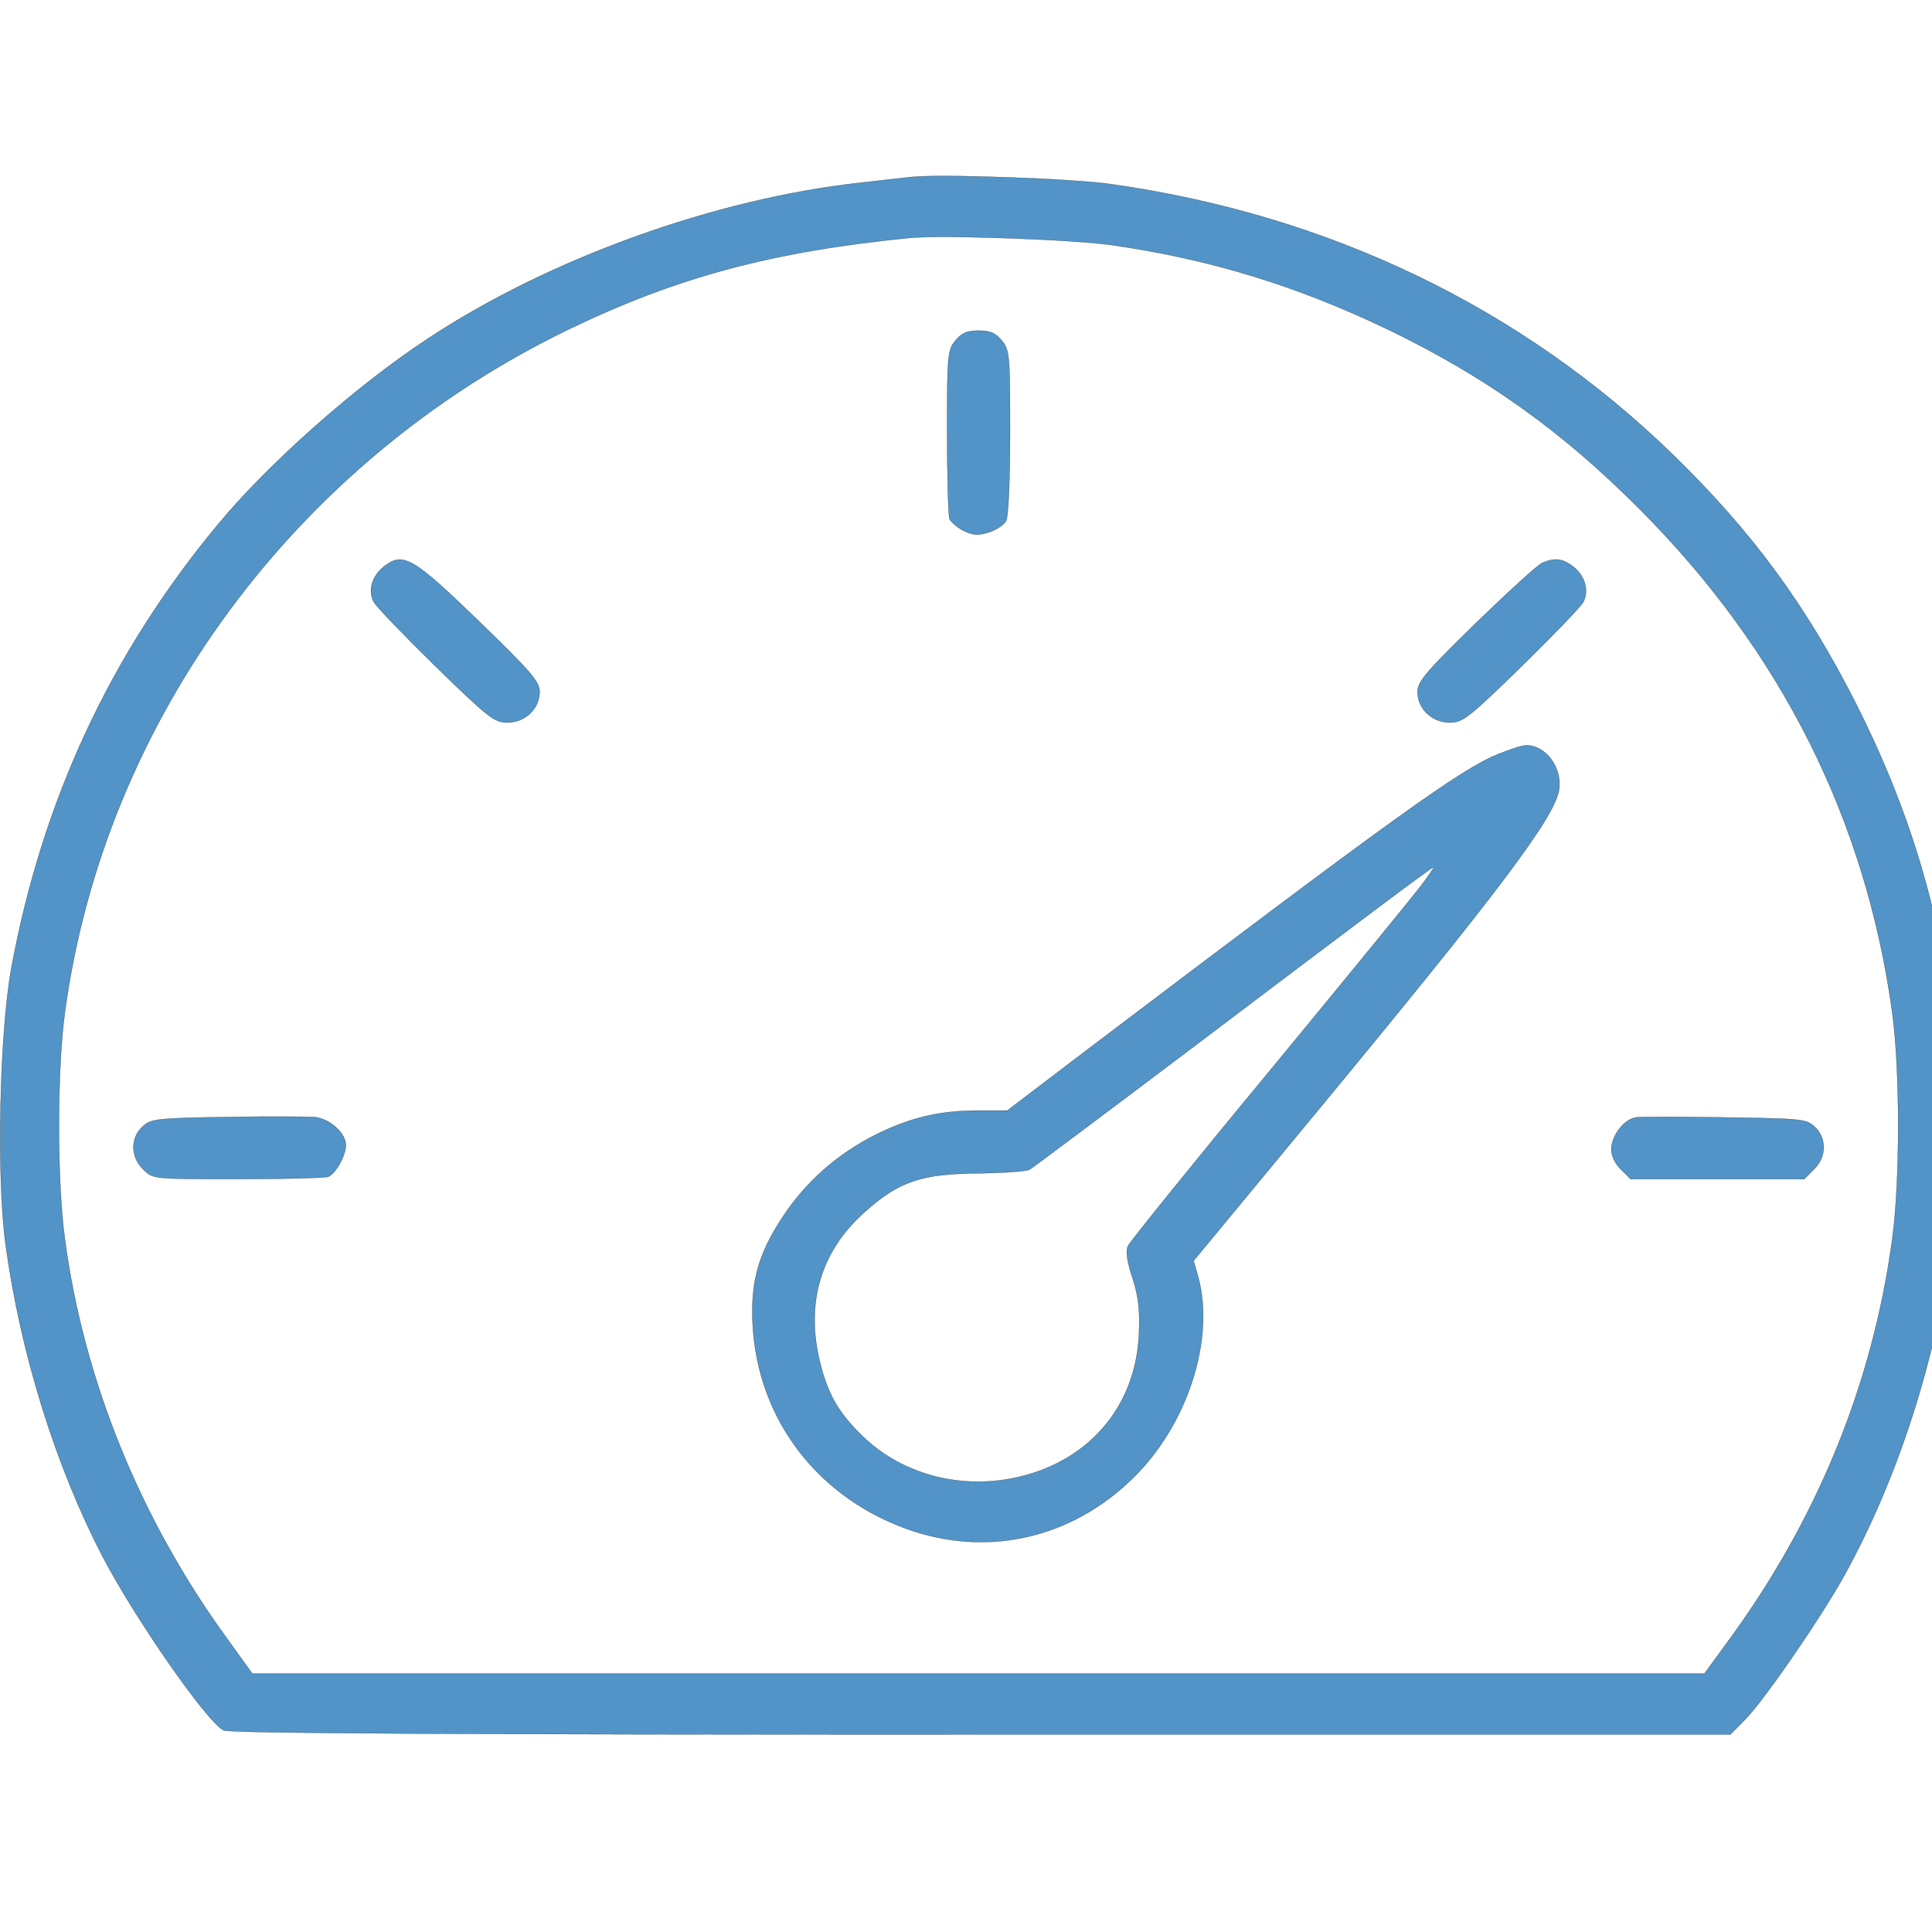 <?xml version="1.0" encoding="UTF-8" standalone="no"?>
<!-- Created with Inkscape (http://www.inkscape.org/) -->

<svg
   width="512"
   height="512"
   viewBox="0 0 135.467 135.467"
   version="1.1"
   id="svg16022"
   sodipodi:docname="fast.svg"
   inkscape:version="1.1 (ce6663b3b7, 2021-05-25)"
   xmlns:inkscape="http://www.inkscape.org/namespaces/inkscape"
   xmlns:sodipodi="http://sodipodi.sourceforge.net/DTD/sodipodi-0.dtd"
   xmlns="http://www.w3.org/2000/svg"
   xmlns:svg="http://www.w3.org/2000/svg">
  <sodipodi:namedview
     id="namedview16024"
     pagecolor="#505050"
     bordercolor="#eeeeee"
     borderopacity="1"
     inkscape:pageshadow="0"
     inkscape:pageopacity="0"
     inkscape:pagecheckerboard="0"
     inkscape:document-units="mm"
     showgrid="false"
     units="px"
     inkscape:zoom="0.64497755"
     inkscape:cx="220.1627"
     inkscape:cy="561.25984"
     inkscape:window-width="1920"
     inkscape:window-height="975"
     inkscape:window-x="0"
     inkscape:window-y="27"
     inkscape:window-maximized="1"
     inkscape:current-layer="layer1" />
  <defs
     id="defs16019" />
  <g
     inkscape:label="Layer 1"
     inkscape:groupmode="layer"
     id="layer1">
    <g
       transform="matrix(0.014,0,0,-0.014,-1.382,69.304)"
       id="g16080">
      <g
         transform="matrix(1,0,0,0.968,0.013,59.521)"
         id="g16805"
         style="fill:#5294c7;fill-opacity:1">
        <path
           d="m 4665.2,4136.7 c -37.4,-3.9 -153.5,-17.7 -255.9,-29.5 -726.3,-82.7 -1555,-389.7 -2165.2,-805 -362.2,-246 -799.1,-645.6 -1055,-964.5 C 651.7,1668.4 311.2,912.5 155.7,44.5 96.6,-290.1 80.9,-1034.1 126.2,-1382.6 c 74.8,-566.9 250,-1149.5 488.1,-1621.9 159.4,-314.9 519.6,-852.3 604.3,-895.6 27.5,-15.7 1184.9,-21.7 3793,-21.7 h 3753.6 l 74.8,78.7 c 94.5,98.4 379.9,527.5 498,748 265.7,498 460.6,1122 533.4,1712.5 33.5,283.5 39.4,858.2 7.9,1137.7 -63,582.6 -220.4,1118 -490.1,1667.2 -250,505.9 -515.7,879.9 -915.3,1281.4 -755.9,757.8 -1718.4,1236.1 -2808.8,1395.6 -196.9,29.5 -860.2,53.1 -999.9,37.4 z M 5669,3784.3 c 498,-74.8 923.2,-210.6 1377.8,-435 490.1,-244.1 873.9,-525.5 1265.6,-933 708.6,-734.2 1131.8,-1608.1 1263.7,-2604.1 39.4,-301.2 39.4,-866.1 0,-1169.2 -98.4,-753.9 -377.9,-1460.5 -832.6,-2096.3 l -108.3,-153.5 H 4999.8 1362.3 l -122,175.2 c -437,618 -722.4,1340.4 -816.9,2074.6 -39.4,301.2 -39.4,868.1 0,1169.2 196.8,1511.7 1155.4,2854.1 2525.4,3537.1 541.3,269.7 1015.7,401.5 1706.6,472.4 161.3,15.8 814.8,-7.8 1013.6,-37.4 z"
           id="path16791"
           style="fill:#5294c7;fill-opacity:1;paint-order:stroke fill markers;stroke:#000000;stroke-opacity:1;stroke-width:1.013;stroke-miterlimit:4;stroke-dasharray:none" />
        <path
           d="m 4883.7,3290.3 c -39.4,-49.2 -41.3,-76.8 -41.3,-472.4 0,-230.3 5.9,-433 11.8,-450.7 7.9,-15.7 39.4,-45.3 70.8,-61 47.2,-23.6 70.8,-25.6 126,-7.9 37.4,11.8 76.7,39.4 86.6,59.1 11.8,21.7 19.7,216.5 19.7,458.6 0,397.6 -2,425.2 -41.3,474.4 -31.5,39.4 -57.1,51.2 -116.1,51.2 -59,0 -84.8,-11.9 -116.2,-51.3 z"
           id="path16793"
           style="fill:#5294c7;fill-opacity:1;paint-order:stroke fill markers;stroke:#000000;stroke-opacity:1;stroke-width:1.013;stroke-miterlimit:4;stroke-dasharray:none" />
        <path
           d="m 2023.7,2123.1 c -61,-49.2 -84.6,-124 -53.1,-185 11.8,-23.6 151.6,-173.2 309,-332.7 265.7,-267.7 295.3,-291.3 360.2,-291.3 88.6,0 161.4,70.9 161.4,159.4 0,51.2 -41.3,102.4 -303.1,364.2 -330.7,330.6 -380,360.2 -474.4,285.4 z"
           id="path16795"
           style="fill:#5294c7;fill-opacity:1;paint-order:stroke fill markers;stroke:#000000;stroke-opacity:1;stroke-width:1.013;stroke-miterlimit:4;stroke-dasharray:none" />
        <path
           d="m 7824.3,2140.8 c -21.6,-7.9 -171.2,-149.6 -332.7,-311 -251.9,-253.9 -293.3,-305.1 -293.3,-356.3 0,-88.6 72.8,-159.4 161.4,-159.4 65,0 94.5,23.6 360.2,291.3 157.5,159.4 297.2,309 309,332.7 29.5,59.1 7.9,135.8 -51.2,183.1 -53,41.2 -90.4,47.1 -153.4,19.6 z"
           id="path16797"
           style="fill:#5294c7;fill-opacity:1;paint-order:stroke fill markers;stroke:#000000;stroke-opacity:1;stroke-width:1.013;stroke-miterlimit:4;stroke-dasharray:none" />
        <path
           d="M 7601.9,1150.7 C 7414.9,1072 7098,837.7 5539.1,-382.6 l -395.6,-311 h -139.7 c -187,0 -320.8,-29.5 -486.2,-108.3 -194.9,-94.5 -354.3,-230.3 -476.3,-407.5 -137.9,-204.6 -183.2,-354.2 -173.3,-580.6 21.7,-503.9 332.7,-919.2 807,-1080.6 389.7,-129.9 793.2,-29.5 1092.4,269.7 277.5,275.6 417.3,722.4 332.7,1045.2 l -23.6,84.6 600.3,750 C 7605.9,440.1 7883.4,820 7907,965.7 c 17.7,114.2 -66.9,232.3 -165.4,230.3 -19.6,0 -82.6,-21.7 -139.7,-45.3 z M 7220.1,475.6 c -35.4,-49.2 -377.9,-482.2 -759.8,-960.5 -381.9,-476.3 -702.7,-887.7 -712.5,-909.4 -11.8,-29.5 -3.9,-82.7 23.6,-167.3 29.5,-96.5 37.4,-165.3 31.5,-293.3 -17.7,-377.9 -259.8,-663.3 -627.9,-740.1 -277.5,-59 -564.9,23.6 -757.8,218.5 -124,124 -179.1,226.4 -218.5,411.4 -61,293.3 17.7,551.1 230.3,746 171.3,159.5 285.4,198.8 570.8,200.8 126,2 240.1,9.8 255.9,19.7 15.7,9.8 387.8,297.2 826.7,639.7 854.3,667.3 1186.9,925.1 1196.7,925.1 4,-0.1 -23.6,-41.4 -59,-90.6 z"
           id="path16799"
           style="fill:#5294c7;fill-opacity:1;paint-order:stroke fill markers;stroke:#000000;stroke-opacity:1;stroke-width:1.013;stroke-miterlimit:4;stroke-dasharray:none" />
        <path
           d="m 1230.4,-727.1 c -350.4,-5.9 -375.9,-9.8 -417.3,-49.2 -63,-59.1 -61,-159.4 3.9,-222.4 47.3,-49.2 47.3,-49.2 470.4,-49.2 232.3,0 437,5.9 454.7,11.8 37.4,15.7 88.6,108.3 88.6,163.4 0,63 -80.7,137.8 -157.5,145.6 -37.3,2 -236.1,3.9 -442.8,0 z"
           id="path16801"
           style="fill:#5294c7;fill-opacity:1;paint-order:stroke fill markers;stroke:#000000;stroke-opacity:1;stroke-width:1.013;stroke-miterlimit:4;stroke-dasharray:none" />
        <path
           d="m 8292.8,-729.1 c -59,-7.9 -124,-94.5 -124,-165.4 0,-33.4 19.7,-76.7 49.2,-104.3 l 47.2,-49.2 h 435 435 l 47.2,49.2 c 65,63 66.9,163.4 3.9,222.4 -41.3,39.4 -66.9,41.3 -446.8,47.2 -222.3,4.1 -423.1,4.1 -446.7,0.1 z"
           id="path16803"
           style="fill:#5294c7;fill-opacity:1;paint-order:stroke fill markers;stroke:#000000;stroke-opacity:1;stroke-width:1.013;stroke-miterlimit:4;stroke-dasharray:none" />
      </g>
    </g>
  </g>
</svg>
